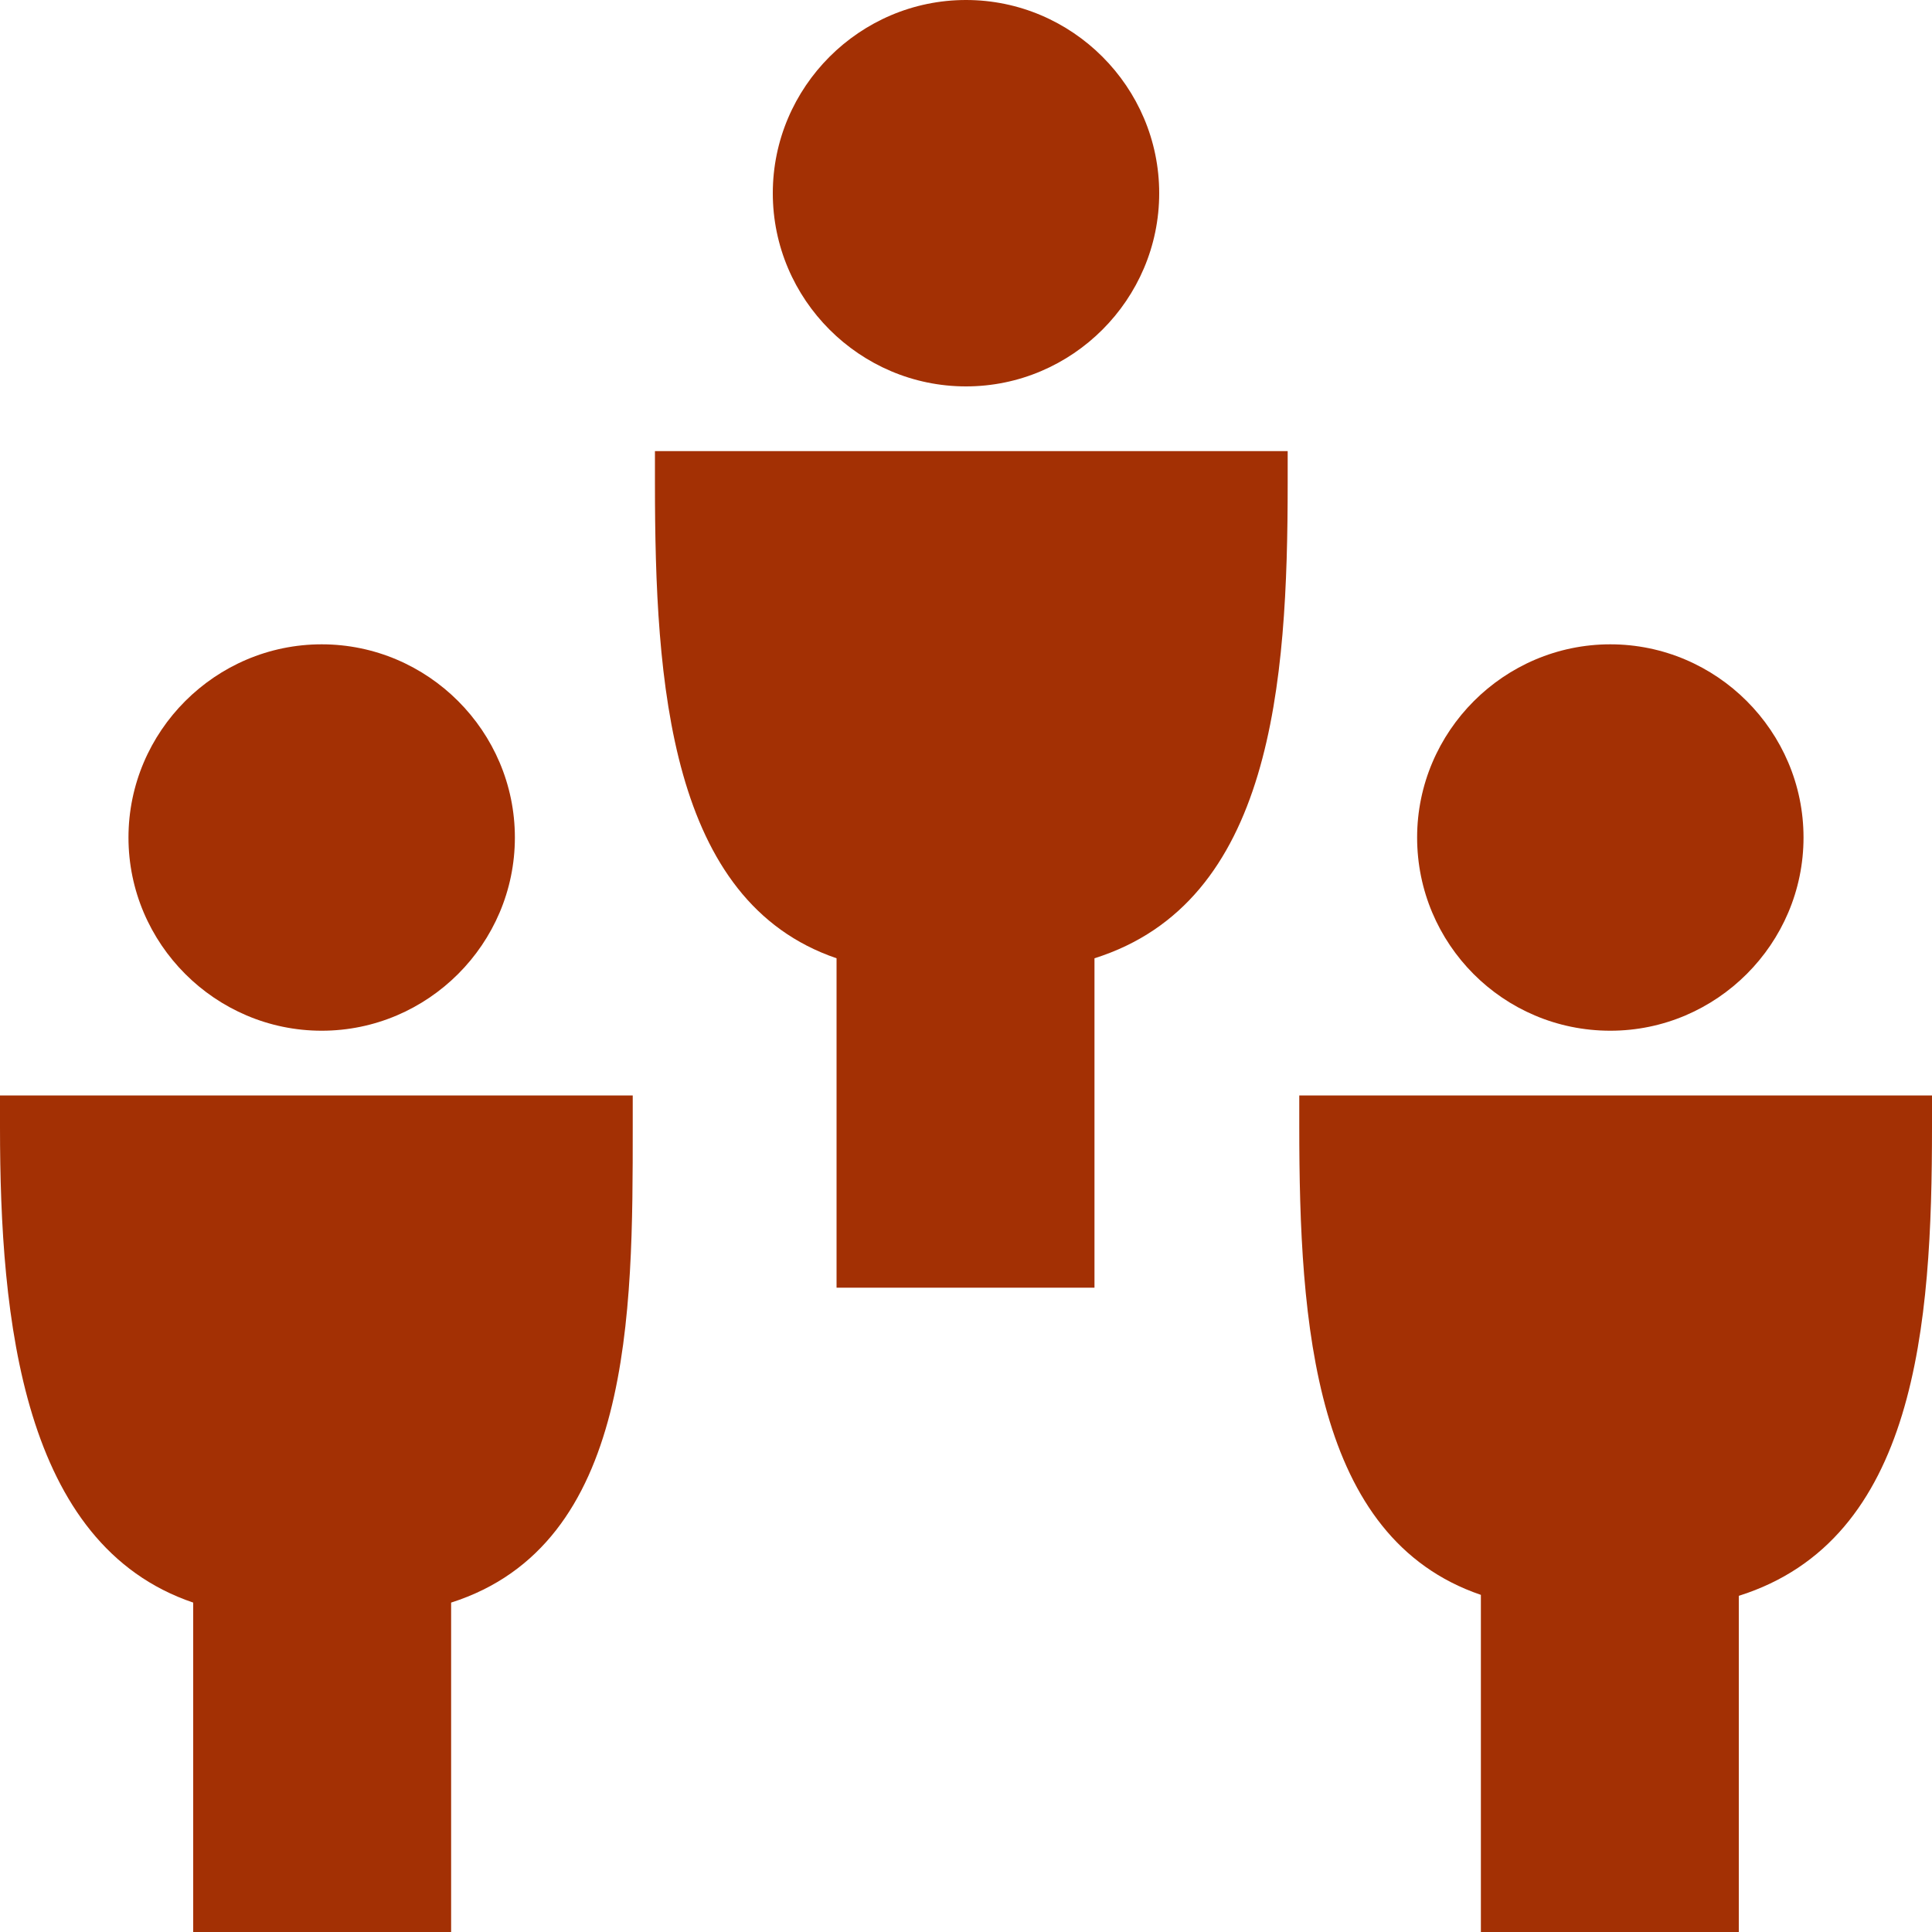 <?xml version="1.0" encoding="utf-8"?>
<!-- Generator: Adobe Illustrator 18.1.1, SVG Export Plug-In . SVG Version: 6.00 Build 0)  -->
<svg version="1.1" id="Layer_1" xmlns="http://www.w3.org/2000/svg" xmlns:xlink="http://www.w3.org/1999/xlink" x="0px" y="0px"
	 viewBox="0 0 200 200" enable-background="new 0 0 200 200" xml:space="preserve">
<path fill="#F29E02" d="M-534,728.4v-42.7c0-24.4-23.8-46.7-50-46.7s-50,22.2-50,46.7v42.7c-10.3,11.7-16.7,27.1-16.7,43.9
	c0,36.8,29.9,66.7,66.7,66.7s66.7-29.9,66.7-66.7C-517.4,755.5-523.7,740.1-534,728.4z M-580.7,778.1v24.3c0,1.8-1.5,3.3-3.3,3.3
	s-3.3-1.5-3.3-3.3v-24.3c-2-1.2-3.3-3.3-3.3-5.7c0-3.7,3-6.7,6.7-6.7s6.7,3,6.7,6.7C-577.4,774.8-578.7,776.9-580.7,778.1z
	 M-540.7,721.8c-11.7-10-26.8-16.1-43.3-16.1s-31.7,6.1-43.3,16.1v-36.1c0-20.6,21.1-40,43.3-40s43.3,19.4,43.3,40V721.8z"/>
<g>
	<path fill="#D9C06B" d="M-496.9,482c0-0.2-0.1-0.4-0.1-0.7V349.5l-53.3,35.6v148l48.4-32.3l7.2-4.5c-1.4-4.2-2.3-8.2-2.3-11.7
		C-497,483.8-497,482.9-496.9,482z"/>
	<path fill="#D9C06B" d="M-615.3,348.4c-1.1,0.6-1.8,1.7-1.8,2.9v140c0,1.1,0.6,2.2,1.5,2.8l58.5,39v-148l-54.8-36.5
		C-612.9,347.9-614.2,347.8-615.3,348.4z"/>
	<path fill="#D9C06B" d="M-453.7,441.3c8.6,0,16.6,2.5,23.3,6.9v-56.9c0-1.1-0.6-2.2-1.5-2.8l-58.5-39v112.1
		C-482.7,449.5-469.1,441.3-453.7,441.3z"/>
	<path fill="#D9C06B" d="M-453.7,448c-20.2,0-36.7,16.4-36.7,36.7c0,6.7,4,16.2,9.5,26.1c0.2,0.4,0.4,0.7,0.6,1.1
		c0.4,0.8,0.9,1.5,1.3,2.3c8,13.6,17.8,26.5,21.3,31c0.4,0.5,0.9,1.1,1.3,1.6c0.6,0.8,1.6,1.2,2.6,1.2s2-0.5,2.6-1.2
		c0.4-0.5,0.9-1.1,1.3-1.6c3.5-4.5,13.4-17.4,21.3-31c0.4-0.8,0.9-1.5,1.3-2.3c0.2-0.4,0.4-0.7,0.6-1.1c4.7-8.4,8.3-16.5,9.2-22.8
		c0-0.1,0-0.3,0.1-0.4c0.1-1,0.2-1.9,0.2-2.8C-417,464.4-433.5,448-453.7,448z M-453.7,501.3c-9.2,0-16.7-7.5-16.7-16.7
		s7.5-16.7,16.7-16.7s16.7,7.5,16.7,16.7S-444.5,501.3-453.7,501.3z"/>
</g>
<g>
	<path fill="#335A12" d="M-486.4,78.7c0-1.8-1.5-3.3-3.3-3.3h-160c-1.8,0-3.3,1.5-3.3,3.3v99.9c0,1.8,1.5,3.3,3.3,3.3h23.3v30
		c0,1.3,0.8,2.6,2.1,3.1c0.4,0.2,0.8,0.3,1.3,0.3c0.9,0,1.7-0.3,2.4-1l32.4-32.4h15.3v-36.7c0-1.8,1.5-3.3,3.3-3.3h83.3V78.7z"/>
	<path fill="#335A12" d="M-456.4,148.6H-563h-3.3v3.3v66.7c0,1.8,1.5,3.3,3.3,3.3h50.4h1.5l32.3,35.6c0.6,0.7,1.5,1.1,2.5,1.1
		c0.4,0,0.8-0.1,1.2-0.2c1.3-0.5,2.1-1.7,2.1-3.1v-30v-3.3h3.3h13.3c1.8,0,3.3-1.5,3.3-3.3v-66.7
		C-453,150.1-454.5,148.6-456.4,148.6z"/>
</g>
<g>
	<path fill="#A33004" d="M166.7,106.7c11,0,20-9,20-20s-9-20-20-20c-11,0-20,9-20,20S155.6,106.7,166.7,106.7z"/>
	<path fill="#A33004" d="M134.5,113.3v3.3c0,20.5,1.5,42.6,18.8,48.5V200H180v-34.8c18.4-5.8,20-28,20-48.5v-3.3H134.5z"/>
	<path fill="#A33004" d="M100,40c11,0,20-9,20-20s-9-20-20-20C89,0,80,9,80,20S89,40,100,40z"/>
	<path fill="#A33004" d="M67.8,50c0,20.8,1.5,43.3,18.8,49.2v34.1h26.7V99.2c18.4-5.8,20-28.4,20-49.2v-3.3H67.8V50z"/>
	<path fill="#A33004" d="M33.3,106.7c11,0,20-9,20-20s-9-20-20-20c-11,0-20,9-20,20S22.3,106.7,33.3,106.7z"/>
	<path fill="#A33004" d="M0,116.7c0,19.9,2.3,43.2,20,49.2V200h26.7v-34.1c18.8-6,18.8-29.9,18.8-49.2v-3.3H0V116.7z"/>
</g>
</svg>
